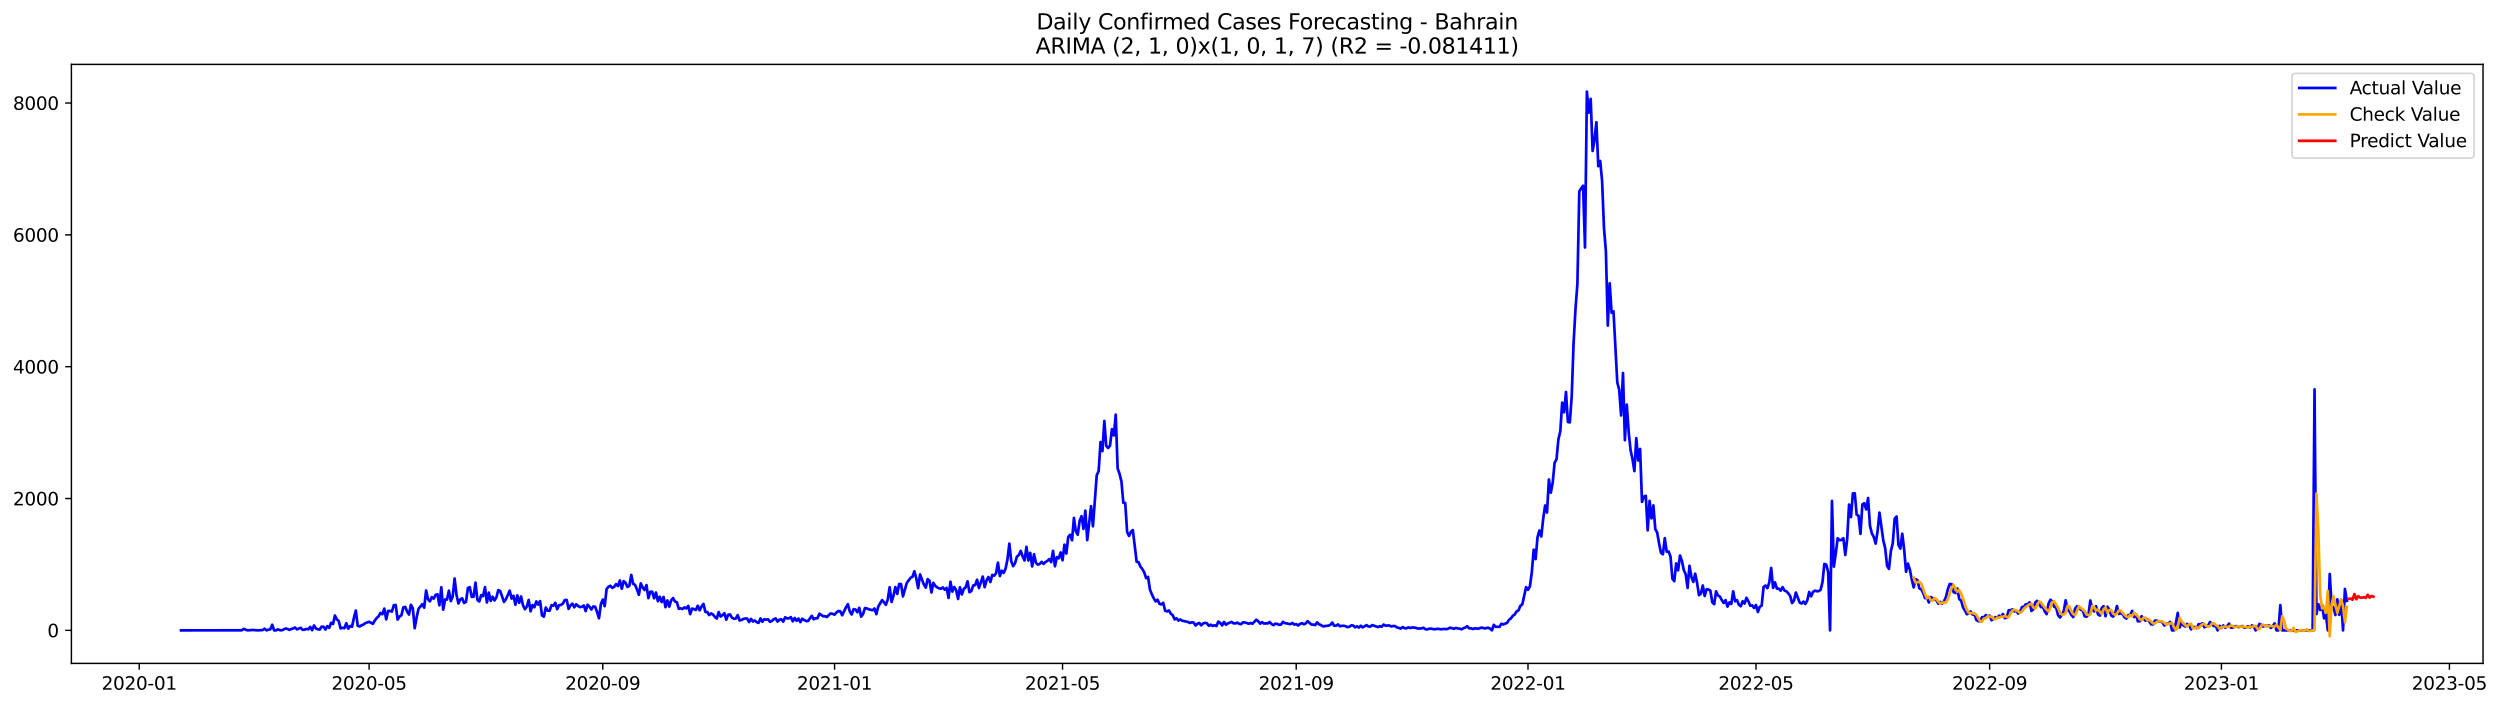 <?xml version="1.0" encoding="utf-8" standalone="no"?>
<!DOCTYPE svg PUBLIC "-//W3C//DTD SVG 1.1//EN"
  "http://www.w3.org/Graphics/SVG/1.1/DTD/svg11.dtd">
<svg xmlns:xlink="http://www.w3.org/1999/xlink" width="1388.268pt" height="392.274pt" viewBox="0 0 1388.268 392.274" xmlns="http://www.w3.org/2000/svg" version="1.1">
 <defs>
  <style type="text/css">*{stroke-linejoin: round; stroke-linecap: butt}</style>
 </defs>
 <g id="figure_1">
  <g id="patch_1">
   <path d="M 0 392.274 
L 1388.268 392.274 
L 1388.268 0 
L 0 0 
z
" style="fill: #ffffff"/>
  </g>
  <g id="axes_1">
   <g id="patch_2">
    <path d="M 39.65 368.396 
L 1378.85 368.396 
L 1378.85 35.755 
L 39.65 35.755 
z
" style="fill: #ffffff"/>
   </g>
   <g id="matplotlib.axis_1">
    <g id="xtick_1">
     <g id="line2d_1">
      <defs>
       <path id="mdfabb872d9" d="M 0 0 
L 0 3.5 
" style="stroke: #000000; stroke-width: 0.8"/>
      </defs>
      <g>
       <use xlink:href="#mdfabb872d9" x="77.313" y="368.396" style="stroke: #000000; stroke-width: 0.8"/>
      </g>
     </g>
     <g id="text_1">
      <!-- 2020-01 -->
      <g transform="translate(56.422 382.994)scale(0.1 -0.1)">
       <defs>
        <path id="DejaVuSans-32" d="M 1228 531 
L 3431 531 
L 3431 0 
L 469 0 
L 469 531 
Q 828 903 1448 1529 
Q 2069 2156 2228 2338 
Q 2531 2678 2651 2914 
Q 2772 3150 2772 3378 
Q 2772 3750 2511 3984 
Q 2250 4219 1831 4219 
Q 1534 4219 1204 4116 
Q 875 4013 500 3803 
L 500 4441 
Q 881 4594 1212 4672 
Q 1544 4750 1819 4750 
Q 2544 4750 2975 4387 
Q 3406 4025 3406 3419 
Q 3406 3131 3298 2873 
Q 3191 2616 2906 2266 
Q 2828 2175 2409 1742 
Q 1991 1309 1228 531 
z
" transform="scale(0.016)"/>
        <path id="DejaVuSans-30" d="M 2034 4250 
Q 1547 4250 1301 3770 
Q 1056 3291 1056 2328 
Q 1056 1369 1301 889 
Q 1547 409 2034 409 
Q 2525 409 2770 889 
Q 3016 1369 3016 2328 
Q 3016 3291 2770 3770 
Q 2525 4250 2034 4250 
z
M 2034 4750 
Q 2819 4750 3233 4129 
Q 3647 3509 3647 2328 
Q 3647 1150 3233 529 
Q 2819 -91 2034 -91 
Q 1250 -91 836 529 
Q 422 1150 422 2328 
Q 422 3509 836 4129 
Q 1250 4750 2034 4750 
z
" transform="scale(0.016)"/>
        <path id="DejaVuSans-2d" d="M 313 2009 
L 1997 2009 
L 1997 1497 
L 313 1497 
L 313 2009 
z
" transform="scale(0.016)"/>
        <path id="DejaVuSans-31" d="M 794 531 
L 1825 531 
L 1825 4091 
L 703 3866 
L 703 4441 
L 1819 4666 
L 2450 4666 
L 2450 531 
L 3481 531 
L 3481 0 
L 794 0 
L 794 531 
z
" transform="scale(0.016)"/>
       </defs>
       <use xlink:href="#DejaVuSans-32"/>
       <use xlink:href="#DejaVuSans-30" x="63.623"/>
       <use xlink:href="#DejaVuSans-32" x="127.246"/>
       <use xlink:href="#DejaVuSans-30" x="190.869"/>
       <use xlink:href="#DejaVuSans-2d" x="254.492"/>
       <use xlink:href="#DejaVuSans-30" x="290.576"/>
       <use xlink:href="#DejaVuSans-31" x="354.199"/>
      </g>
     </g>
    </g>
    <g id="xtick_2">
     <g id="line2d_2">
      <g>
       <use xlink:href="#mdfabb872d9" x="204.966" y="368.396" style="stroke: #000000; stroke-width: 0.8"/>
      </g>
     </g>
     <g id="text_2">
      <!-- 2020-05 -->
      <g transform="translate(184.075 382.994)scale(0.1 -0.1)">
       <defs>
        <path id="DejaVuSans-35" d="M 691 4666 
L 3169 4666 
L 3169 4134 
L 1269 4134 
L 1269 2991 
Q 1406 3038 1543 3061 
Q 1681 3084 1819 3084 
Q 2600 3084 3056 2656 
Q 3513 2228 3513 1497 
Q 3513 744 3044 326 
Q 2575 -91 1722 -91 
Q 1428 -91 1123 -41 
Q 819 9 494 109 
L 494 744 
Q 775 591 1075 516 
Q 1375 441 1709 441 
Q 2250 441 2565 725 
Q 2881 1009 2881 1497 
Q 2881 1984 2565 2268 
Q 2250 2553 1709 2553 
Q 1456 2553 1204 2497 
Q 953 2441 691 2322 
L 691 4666 
z
" transform="scale(0.016)"/>
       </defs>
       <use xlink:href="#DejaVuSans-32"/>
       <use xlink:href="#DejaVuSans-30" x="63.623"/>
       <use xlink:href="#DejaVuSans-32" x="127.246"/>
       <use xlink:href="#DejaVuSans-30" x="190.869"/>
       <use xlink:href="#DejaVuSans-2d" x="254.492"/>
       <use xlink:href="#DejaVuSans-30" x="290.576"/>
       <use xlink:href="#DejaVuSans-35" x="354.199"/>
      </g>
     </g>
    </g>
    <g id="xtick_3">
     <g id="line2d_3">
      <g>
       <use xlink:href="#mdfabb872d9" x="334.73" y="368.396" style="stroke: #000000; stroke-width: 0.8"/>
      </g>
     </g>
     <g id="text_3">
      <!-- 2020-09 -->
      <g transform="translate(313.838 382.994)scale(0.1 -0.1)">
       <defs>
        <path id="DejaVuSans-39" d="M 703 97 
L 703 672 
Q 941 559 1184 500 
Q 1428 441 1663 441 
Q 2288 441 2617 861 
Q 2947 1281 2994 2138 
Q 2813 1869 2534 1725 
Q 2256 1581 1919 1581 
Q 1219 1581 811 2004 
Q 403 2428 403 3163 
Q 403 3881 828 4315 
Q 1253 4750 1959 4750 
Q 2769 4750 3195 4129 
Q 3622 3509 3622 2328 
Q 3622 1225 3098 567 
Q 2575 -91 1691 -91 
Q 1453 -91 1209 -44 
Q 966 3 703 97 
z
M 1959 2075 
Q 2384 2075 2632 2365 
Q 2881 2656 2881 3163 
Q 2881 3666 2632 3958 
Q 2384 4250 1959 4250 
Q 1534 4250 1286 3958 
Q 1038 3666 1038 3163 
Q 1038 2656 1286 2365 
Q 1534 2075 1959 2075 
z
" transform="scale(0.016)"/>
       </defs>
       <use xlink:href="#DejaVuSans-32"/>
       <use xlink:href="#DejaVuSans-30" x="63.623"/>
       <use xlink:href="#DejaVuSans-32" x="127.246"/>
       <use xlink:href="#DejaVuSans-30" x="190.869"/>
       <use xlink:href="#DejaVuSans-2d" x="254.492"/>
       <use xlink:href="#DejaVuSans-30" x="290.576"/>
       <use xlink:href="#DejaVuSans-39" x="354.199"/>
      </g>
     </g>
    </g>
    <g id="xtick_4">
     <g id="line2d_4">
      <g>
       <use xlink:href="#mdfabb872d9" x="463.438" y="368.396" style="stroke: #000000; stroke-width: 0.8"/>
      </g>
     </g>
     <g id="text_4">
      <!-- 2021-01 -->
      <g transform="translate(442.547 382.994)scale(0.1 -0.1)">
       <use xlink:href="#DejaVuSans-32"/>
       <use xlink:href="#DejaVuSans-30" x="63.623"/>
       <use xlink:href="#DejaVuSans-32" x="127.246"/>
       <use xlink:href="#DejaVuSans-31" x="190.869"/>
       <use xlink:href="#DejaVuSans-2d" x="254.492"/>
       <use xlink:href="#DejaVuSans-30" x="290.576"/>
       <use xlink:href="#DejaVuSans-31" x="354.199"/>
      </g>
     </g>
    </g>
    <g id="xtick_5">
     <g id="line2d_5">
      <g>
       <use xlink:href="#mdfabb872d9" x="590.037" y="368.396" style="stroke: #000000; stroke-width: 0.8"/>
      </g>
     </g>
     <g id="text_5">
      <!-- 2021-05 -->
      <g transform="translate(569.145 382.994)scale(0.1 -0.1)">
       <use xlink:href="#DejaVuSans-32"/>
       <use xlink:href="#DejaVuSans-30" x="63.623"/>
       <use xlink:href="#DejaVuSans-32" x="127.246"/>
       <use xlink:href="#DejaVuSans-31" x="190.869"/>
       <use xlink:href="#DejaVuSans-2d" x="254.492"/>
       <use xlink:href="#DejaVuSans-30" x="290.576"/>
       <use xlink:href="#DejaVuSans-35" x="354.199"/>
      </g>
     </g>
    </g>
    <g id="xtick_6">
     <g id="line2d_6">
      <g>
       <use xlink:href="#mdfabb872d9" x="719.8" y="368.396" style="stroke: #000000; stroke-width: 0.8"/>
      </g>
     </g>
     <g id="text_6">
      <!-- 2021-09 -->
      <g transform="translate(698.908 382.994)scale(0.1 -0.1)">
       <use xlink:href="#DejaVuSans-32"/>
       <use xlink:href="#DejaVuSans-30" x="63.623"/>
       <use xlink:href="#DejaVuSans-32" x="127.246"/>
       <use xlink:href="#DejaVuSans-31" x="190.869"/>
       <use xlink:href="#DejaVuSans-2d" x="254.492"/>
       <use xlink:href="#DejaVuSans-30" x="290.576"/>
       <use xlink:href="#DejaVuSans-39" x="354.199"/>
      </g>
     </g>
    </g>
    <g id="xtick_7">
     <g id="line2d_7">
      <g>
       <use xlink:href="#mdfabb872d9" x="848.508" y="368.396" style="stroke: #000000; stroke-width: 0.8"/>
      </g>
     </g>
     <g id="text_7">
      <!-- 2022-01 -->
      <g transform="translate(827.617 382.994)scale(0.1 -0.1)">
       <use xlink:href="#DejaVuSans-32"/>
       <use xlink:href="#DejaVuSans-30" x="63.623"/>
       <use xlink:href="#DejaVuSans-32" x="127.246"/>
       <use xlink:href="#DejaVuSans-32" x="190.869"/>
       <use xlink:href="#DejaVuSans-2d" x="254.492"/>
       <use xlink:href="#DejaVuSans-30" x="290.576"/>
       <use xlink:href="#DejaVuSans-31" x="354.199"/>
      </g>
     </g>
    </g>
    <g id="xtick_8">
     <g id="line2d_8">
      <g>
       <use xlink:href="#mdfabb872d9" x="975.107" y="368.396" style="stroke: #000000; stroke-width: 0.8"/>
      </g>
     </g>
     <g id="text_8">
      <!-- 2022-05 -->
      <g transform="translate(954.215 382.994)scale(0.1 -0.1)">
       <use xlink:href="#DejaVuSans-32"/>
       <use xlink:href="#DejaVuSans-30" x="63.623"/>
       <use xlink:href="#DejaVuSans-32" x="127.246"/>
       <use xlink:href="#DejaVuSans-32" x="190.869"/>
       <use xlink:href="#DejaVuSans-2d" x="254.492"/>
       <use xlink:href="#DejaVuSans-30" x="290.576"/>
       <use xlink:href="#DejaVuSans-35" x="354.199"/>
      </g>
     </g>
    </g>
    <g id="xtick_9">
     <g id="line2d_9">
      <g>
       <use xlink:href="#mdfabb872d9" x="1104.87" y="368.396" style="stroke: #000000; stroke-width: 0.8"/>
      </g>
     </g>
     <g id="text_9">
      <!-- 2022-09 -->
      <g transform="translate(1083.979 382.994)scale(0.1 -0.1)">
       <use xlink:href="#DejaVuSans-32"/>
       <use xlink:href="#DejaVuSans-30" x="63.623"/>
       <use xlink:href="#DejaVuSans-32" x="127.246"/>
       <use xlink:href="#DejaVuSans-32" x="190.869"/>
       <use xlink:href="#DejaVuSans-2d" x="254.492"/>
       <use xlink:href="#DejaVuSans-30" x="290.576"/>
       <use xlink:href="#DejaVuSans-39" x="354.199"/>
      </g>
     </g>
    </g>
    <g id="xtick_10">
     <g id="line2d_10">
      <g>
       <use xlink:href="#mdfabb872d9" x="1233.578" y="368.396" style="stroke: #000000; stroke-width: 0.8"/>
      </g>
     </g>
     <g id="text_10">
      <!-- 2023-01 -->
      <g transform="translate(1212.687 382.994)scale(0.1 -0.1)">
       <defs>
        <path id="DejaVuSans-33" d="M 2597 2516 
Q 3050 2419 3304 2112 
Q 3559 1806 3559 1356 
Q 3559 666 3084 287 
Q 2609 -91 1734 -91 
Q 1441 -91 1130 -33 
Q 819 25 488 141 
L 488 750 
Q 750 597 1062 519 
Q 1375 441 1716 441 
Q 2309 441 2620 675 
Q 2931 909 2931 1356 
Q 2931 1769 2642 2001 
Q 2353 2234 1838 2234 
L 1294 2234 
L 1294 2753 
L 1863 2753 
Q 2328 2753 2575 2939 
Q 2822 3125 2822 3475 
Q 2822 3834 2567 4026 
Q 2313 4219 1838 4219 
Q 1578 4219 1281 4162 
Q 984 4106 628 3988 
L 628 4550 
Q 988 4650 1302 4700 
Q 1616 4750 1894 4750 
Q 2613 4750 3031 4423 
Q 3450 4097 3450 3541 
Q 3450 3153 3228 2886 
Q 3006 2619 2597 2516 
z
" transform="scale(0.016)"/>
       </defs>
       <use xlink:href="#DejaVuSans-32"/>
       <use xlink:href="#DejaVuSans-30" x="63.623"/>
       <use xlink:href="#DejaVuSans-32" x="127.246"/>
       <use xlink:href="#DejaVuSans-33" x="190.869"/>
       <use xlink:href="#DejaVuSans-2d" x="254.492"/>
       <use xlink:href="#DejaVuSans-30" x="290.576"/>
       <use xlink:href="#DejaVuSans-31" x="354.199"/>
      </g>
     </g>
    </g>
    <g id="xtick_11">
     <g id="line2d_11">
      <g>
       <use xlink:href="#mdfabb872d9" x="1360.177" y="368.396" style="stroke: #000000; stroke-width: 0.8"/>
      </g>
     </g>
     <g id="text_11">
      <!-- 2023-05 -->
      <g transform="translate(1339.285 382.994)scale(0.1 -0.1)">
       <use xlink:href="#DejaVuSans-32"/>
       <use xlink:href="#DejaVuSans-30" x="63.623"/>
       <use xlink:href="#DejaVuSans-32" x="127.246"/>
       <use xlink:href="#DejaVuSans-33" x="190.869"/>
       <use xlink:href="#DejaVuSans-2d" x="254.492"/>
       <use xlink:href="#DejaVuSans-30" x="290.576"/>
       <use xlink:href="#DejaVuSans-35" x="354.199"/>
      </g>
     </g>
    </g>
   </g>
   <g id="matplotlib.axis_2">
    <g id="ytick_1">
     <g id="line2d_12">
      <defs>
       <path id="m83ddaf5b24" d="M 0 0 
L -3.5 0 
" style="stroke: #000000; stroke-width: 0.8"/>
      </defs>
      <g>
       <use xlink:href="#m83ddaf5b24" x="39.65" y="350.044" style="stroke: #000000; stroke-width: 0.8"/>
      </g>
     </g>
     <g id="text_12">
      <!-- 0 -->
      <g transform="translate(26.288 353.843)scale(0.1 -0.1)">
       <use xlink:href="#DejaVuSans-30"/>
      </g>
     </g>
    </g>
    <g id="ytick_2">
     <g id="line2d_13">
      <g>
       <use xlink:href="#m83ddaf5b24" x="39.65" y="276.835" style="stroke: #000000; stroke-width: 0.8"/>
      </g>
     </g>
     <g id="text_13">
      <!-- 2000 -->
      <g transform="translate(7.2 280.634)scale(0.1 -0.1)">
       <use xlink:href="#DejaVuSans-32"/>
       <use xlink:href="#DejaVuSans-30" x="63.623"/>
       <use xlink:href="#DejaVuSans-30" x="127.246"/>
       <use xlink:href="#DejaVuSans-30" x="190.869"/>
      </g>
     </g>
    </g>
    <g id="ytick_3">
     <g id="line2d_14">
      <g>
       <use xlink:href="#m83ddaf5b24" x="39.65" y="203.626" style="stroke: #000000; stroke-width: 0.8"/>
      </g>
     </g>
     <g id="text_14">
      <!-- 4000 -->
      <g transform="translate(7.2 207.425)scale(0.1 -0.1)">
       <defs>
        <path id="DejaVuSans-34" d="M 2419 4116 
L 825 1625 
L 2419 1625 
L 2419 4116 
z
M 2253 4666 
L 3047 4666 
L 3047 1625 
L 3713 1625 
L 3713 1100 
L 3047 1100 
L 3047 0 
L 2419 0 
L 2419 1100 
L 313 1100 
L 313 1709 
L 2253 4666 
z
" transform="scale(0.016)"/>
       </defs>
       <use xlink:href="#DejaVuSans-34"/>
       <use xlink:href="#DejaVuSans-30" x="63.623"/>
       <use xlink:href="#DejaVuSans-30" x="127.246"/>
       <use xlink:href="#DejaVuSans-30" x="190.869"/>
      </g>
     </g>
    </g>
    <g id="ytick_4">
     <g id="line2d_15">
      <g>
       <use xlink:href="#m83ddaf5b24" x="39.65" y="130.417" style="stroke: #000000; stroke-width: 0.8"/>
      </g>
     </g>
     <g id="text_15">
      <!-- 6000 -->
      <g transform="translate(7.2 134.216)scale(0.1 -0.1)">
       <defs>
        <path id="DejaVuSans-36" d="M 2113 2584 
Q 1688 2584 1439 2293 
Q 1191 2003 1191 1497 
Q 1191 994 1439 701 
Q 1688 409 2113 409 
Q 2538 409 2786 701 
Q 3034 994 3034 1497 
Q 3034 2003 2786 2293 
Q 2538 2584 2113 2584 
z
M 3366 4563 
L 3366 3988 
Q 3128 4100 2886 4159 
Q 2644 4219 2406 4219 
Q 1781 4219 1451 3797 
Q 1122 3375 1075 2522 
Q 1259 2794 1537 2939 
Q 1816 3084 2150 3084 
Q 2853 3084 3261 2657 
Q 3669 2231 3669 1497 
Q 3669 778 3244 343 
Q 2819 -91 2113 -91 
Q 1303 -91 875 529 
Q 447 1150 447 2328 
Q 447 3434 972 4092 
Q 1497 4750 2381 4750 
Q 2619 4750 2861 4703 
Q 3103 4656 3366 4563 
z
" transform="scale(0.016)"/>
       </defs>
       <use xlink:href="#DejaVuSans-36"/>
       <use xlink:href="#DejaVuSans-30" x="63.623"/>
       <use xlink:href="#DejaVuSans-30" x="127.246"/>
       <use xlink:href="#DejaVuSans-30" x="190.869"/>
      </g>
     </g>
    </g>
    <g id="ytick_5">
     <g id="line2d_16">
      <g>
       <use xlink:href="#m83ddaf5b24" x="39.65" y="57.208" style="stroke: #000000; stroke-width: 0.8"/>
      </g>
     </g>
     <g id="text_16">
      <!-- 8000 -->
      <g transform="translate(7.2 61.007)scale(0.1 -0.1)">
       <defs>
        <path id="DejaVuSans-38" d="M 2034 2216 
Q 1584 2216 1326 1975 
Q 1069 1734 1069 1313 
Q 1069 891 1326 650 
Q 1584 409 2034 409 
Q 2484 409 2743 651 
Q 3003 894 3003 1313 
Q 3003 1734 2745 1975 
Q 2488 2216 2034 2216 
z
M 1403 2484 
Q 997 2584 770 2862 
Q 544 3141 544 3541 
Q 544 4100 942 4425 
Q 1341 4750 2034 4750 
Q 2731 4750 3128 4425 
Q 3525 4100 3525 3541 
Q 3525 3141 3298 2862 
Q 3072 2584 2669 2484 
Q 3125 2378 3379 2068 
Q 3634 1759 3634 1313 
Q 3634 634 3220 271 
Q 2806 -91 2034 -91 
Q 1263 -91 848 271 
Q 434 634 434 1313 
Q 434 1759 690 2068 
Q 947 2378 1403 2484 
z
M 1172 3481 
Q 1172 3119 1398 2916 
Q 1625 2713 2034 2713 
Q 2441 2713 2670 2916 
Q 2900 3119 2900 3481 
Q 2900 3844 2670 4047 
Q 2441 4250 2034 4250 
Q 1625 4250 1398 4047 
Q 1172 3844 1172 3481 
z
" transform="scale(0.016)"/>
       </defs>
       <use xlink:href="#DejaVuSans-38"/>
       <use xlink:href="#DejaVuSans-30" x="63.623"/>
       <use xlink:href="#DejaVuSans-30" x="127.246"/>
       <use xlink:href="#DejaVuSans-30" x="190.869"/>
      </g>
     </g>
    </g>
   </g>
   <g id="line2d_17">
    <path d="M 100.523 350.044 
L 134.282 350.007 
L 135.337 349.239 
L 137.447 350.044 
L 140.612 349.824 
L 142.722 350.044 
L 144.832 349.934 
L 145.887 349.861 
L 146.942 349.129 
L 147.997 350.044 
L 149.052 349.678 
L 150.107 349.495 
L 151.162 346.933 
L 152.217 350.044 
L 153.272 350.044 
L 154.327 349.495 
L 155.382 349.898 
L 156.437 350.044 
L 158.547 349.019 
L 159.602 349.239 
L 160.657 349.788 
L 161.712 349.312 
L 162.767 348.982 
L 163.822 348.47 
L 164.877 349.495 
L 166.987 348.616 
L 168.042 349.751 
L 169.097 349.678 
L 170.152 349.202 
L 171.207 349.458 
L 172.262 348.141 
L 173.317 349.971 
L 174.372 347.335 
L 175.427 348.982 
L 176.482 349.458 
L 177.537 349.605 
L 178.592 347.994 
L 179.647 348.031 
L 180.702 349.605 
L 181.757 347.701 
L 182.812 348.653 
L 183.867 345.834 
L 184.922 346.53 
L 185.977 341.808 
L 187.032 343.931 
L 188.087 344.81 
L 189.142 348.982 
L 190.197 348.58 
L 191.252 348.836 
L 192.307 346.091 
L 193.362 349.092 
L 194.417 347.628 
L 195.472 348.067 
L 196.527 343.089 
L 197.581 339.026 
L 198.636 347.482 
L 199.691 347.884 
L 200.746 347.262 
L 201.801 346.823 
L 202.856 346.017 
L 204.966 345.285 
L 207.076 346.42 
L 208.131 344.553 
L 209.186 343.199 
L 210.241 342.211 
L 211.296 340.344 
L 212.351 341.076 
L 213.406 337.964 
L 214.461 343.931 
L 215.516 339.246 
L 216.571 339.246 
L 217.626 339.612 
L 218.681 336.061 
L 219.736 335.951 
L 220.791 344.041 
L 221.846 342.394 
L 222.901 341.698 
L 223.956 337.306 
L 225.011 337.013 
L 226.066 339.575 
L 227.121 341.259 
L 228.176 335.841 
L 229.231 337.745 
L 230.286 348.836 
L 231.341 342.906 
L 232.396 338.111 
L 234.506 335.512 
L 235.561 337.452 
L 236.616 327.898 
L 237.671 332.73 
L 238.726 333.938 
L 239.781 331.595 
L 240.836 332.437 
L 241.891 330.314 
L 242.946 329.985 
L 244.001 336.134 
L 245.056 326.105 
L 246.111 338.55 
L 247.166 332.876 
L 248.221 332.95 
L 249.276 328.008 
L 250.331 333.792 
L 251.386 331.229 
L 252.441 321.273 
L 253.496 330.278 
L 254.551 335.109 
L 255.606 332.876 
L 256.661 332.254 
L 257.716 334.853 
L 258.771 334.194 
L 259.826 326.507 
L 260.881 326.068 
L 261.936 331.449 
L 262.991 331.339 
L 264.046 323.542 
L 265.101 333.133 
L 266.156 334.011 
L 267.211 330.497 
L 268.266 331.046 
L 269.321 326.031 
L 270.376 334.56 
L 271.431 329.07 
L 272.486 333.682 
L 273.541 331.376 
L 274.596 333.426 
L 275.651 331.742 
L 276.705 327.715 
L 277.76 328.191 
L 279.87 334.267 
L 280.925 332.803 
L 283.035 328.008 
L 284.09 332.401 
L 285.145 330.863 
L 286.2 335.805 
L 287.255 330.607 
L 288.31 334.743 
L 289.365 331.229 
L 290.42 336.134 
L 291.475 338.294 
L 292.53 336.903 
L 293.585 333.133 
L 294.64 339.465 
L 295.695 335.988 
L 296.75 337.196 
L 297.805 333.975 
L 298.86 335.768 
L 299.915 333.792 
L 300.97 341.735 
L 302.025 342.43 
L 303.08 337.379 
L 304.135 339.099 
L 305.19 339.172 
L 306.245 336.061 
L 307.3 336.317 
L 308.355 334.743 
L 309.41 338.257 
L 310.465 336.061 
L 311.52 335.915 
L 312.575 335.146 
L 313.63 333.206 
L 314.685 333.133 
L 315.74 338.111 
L 316.795 336.207 
L 317.85 335.219 
L 318.905 337.232 
L 319.96 335.549 
L 321.015 336.537 
L 322.07 337.123 
L 323.125 336.94 
L 324.18 336.244 
L 325.235 339.355 
L 326.29 335.805 
L 327.345 336.976 
L 328.4 338.44 
L 329.455 336.757 
L 330.51 336.976 
L 331.565 339.868 
L 332.62 343.345 
L 333.675 335.475 
L 334.73 332.913 
L 335.785 336.61 
L 336.84 327.13 
L 337.895 325.812 
L 338.95 325.299 
L 340.005 326.471 
L 341.06 325.848 
L 342.115 324.348 
L 343.17 325.446 
L 344.225 322.334 
L 345.28 326.91 
L 346.335 322.7 
L 347.39 323.652 
L 348.445 325.958 
L 349.5 325.226 
L 350.555 319.26 
L 351.61 324.238 
L 352.665 324.787 
L 353.72 327.349 
L 354.774 330.278 
L 355.829 323.945 
L 356.884 326.251 
L 357.939 327.642 
L 358.994 324.897 
L 360.049 332.144 
L 361.104 328.63 
L 362.159 328.594 
L 363.214 332.218 
L 364.269 329.033 
L 365.324 333.865 
L 366.379 331.376 
L 367.434 334.341 
L 368.489 331.485 
L 369.544 337.159 
L 370.599 333.426 
L 371.654 336.866 
L 372.709 333.352 
L 373.764 332.108 
L 374.819 334.011 
L 375.874 334.414 
L 376.929 338.074 
L 377.984 337.818 
L 379.039 338.184 
L 380.094 337.269 
L 381.149 337.855 
L 382.204 336.464 
L 383.259 341.039 
L 384.314 337.928 
L 385.369 338.257 
L 386.424 338.733 
L 387.479 336.354 
L 388.534 338.916 
L 389.589 336.757 
L 390.644 335.366 
L 391.699 339.795 
L 392.754 339.868 
L 393.809 341.552 
L 394.864 340.637 
L 395.919 341.259 
L 396.974 342.577 
L 398.029 343.492 
L 399.084 339.868 
L 400.139 342.357 
L 401.194 341.625 
L 402.249 340.49 
L 403.304 344.114 
L 404.359 341.369 
L 405.414 341.222 
L 406.469 343.016 
L 407.524 343.602 
L 408.579 343.492 
L 409.634 341.588 
L 410.689 344.553 
L 411.744 344.297 
L 412.799 343.675 
L 413.854 343.455 
L 414.909 343.492 
L 415.964 345.432 
L 417.019 343.675 
L 418.074 345.102 
L 419.129 344.553 
L 420.184 345.505 
L 421.239 345.871 
L 422.294 343.419 
L 423.349 345.285 
L 424.404 343.858 
L 425.459 344.114 
L 426.514 343.894 
L 427.569 345.285 
L 428.624 344.846 
L 429.679 343.858 
L 430.734 343.419 
L 431.789 345.176 
L 432.844 344.114 
L 433.898 343.894 
L 434.953 345.212 
L 436.008 342.796 
L 437.063 343.419 
L 438.118 343.345 
L 439.173 342.686 
L 440.228 345.029 
L 441.283 343.162 
L 442.338 344.736 
L 443.393 343.528 
L 444.448 345.468 
L 445.503 343.602 
L 446.558 344.334 
L 447.613 344.81 
L 448.668 344.919 
L 450.778 341.991 
L 451.833 343.894 
L 452.888 343.309 
L 453.943 343.345 
L 454.998 340.783 
L 457.108 342.211 
L 458.163 342.174 
L 459.218 342.65 
L 460.273 341.478 
L 461.328 340.673 
L 462.383 340.893 
L 463.438 341.332 
L 464.493 340.124 
L 465.548 339.282 
L 466.603 339.502 
L 467.658 341.662 
L 469.768 337.269 
L 470.823 335.512 
L 471.878 339.538 
L 472.933 341.222 
L 473.988 338.294 
L 475.043 338.477 
L 476.098 339.978 
L 477.153 337.525 
L 478.208 342.43 
L 479.263 340.966 
L 480.318 337.635 
L 481.373 337.855 
L 482.428 338.331 
L 484.538 338.88 
L 485.593 337.891 
L 486.648 341.039 
L 487.703 336.83 
L 489.813 333.242 
L 490.868 334.414 
L 491.923 335.878 
L 492.978 332.913 
L 494.033 326.068 
L 495.088 334.267 
L 496.143 330.827 
L 497.198 325.995 
L 498.253 329.802 
L 499.308 324.274 
L 500.363 324.348 
L 501.418 331.193 
L 503.528 323.725 
L 505.638 320.87 
L 506.693 320.321 
L 507.748 317.246 
L 508.803 321.126 
L 509.858 326.617 
L 510.913 319.003 
L 513.022 324.567 
L 514.077 326.324 
L 515.132 321.602 
L 516.187 322.517 
L 517.242 328.996 
L 518.297 323.652 
L 519.352 325.336 
L 520.407 326.141 
L 521.462 326.727 
L 522.517 326.91 
L 523.572 326.214 
L 524.627 327.496 
L 525.682 326.434 
L 526.737 332.035 
L 527.792 323.03 
L 528.847 328.521 
L 529.902 325.995 
L 530.957 327.642 
L 532.012 332.62 
L 533.067 326.141 
L 534.122 330.095 
L 535.177 327.056 
L 536.232 326.141 
L 537.287 322.81 
L 538.342 328.85 
L 539.397 328.191 
L 540.452 325.08 
L 541.507 324.933 
L 542.562 321.932 
L 543.617 326.544 
L 545.727 320.175 
L 546.782 326.031 
L 547.837 322.261 
L 548.892 320.431 
L 549.947 323.213 
L 551.002 319.26 
L 552.057 319.699 
L 553.112 318.381 
L 554.167 312.451 
L 555.222 319.882 
L 556.277 316.917 
L 557.332 318.161 
L 558.387 315.819 
L 559.442 310.731 
L 560.497 301.872 
L 561.552 311.719 
L 562.607 314.391 
L 563.662 312.707 
L 564.717 309.047 
L 565.772 308.205 
L 566.827 305.899 
L 567.882 308.974 
L 568.937 311.243 
L 569.992 303.666 
L 571.047 311.243 
L 572.102 307.034 
L 573.157 314.538 
L 574.212 307.766 
L 575.267 312.561 
L 576.322 313.549 
L 577.377 313.147 
L 578.432 312.012 
L 579.487 313.147 
L 580.542 312.122 
L 581.597 311.499 
L 582.652 310.475 
L 583.707 312.158 
L 584.762 305.899 
L 585.817 314.464 
L 586.872 309.376 
L 587.927 310.035 
L 588.982 306.777 
L 590.037 311.133 
L 591.091 302.458 
L 592.146 307.4 
L 593.201 298.139 
L 594.256 296.967 
L 595.311 300.006 
L 596.366 287.597 
L 597.421 295.064 
L 598.476 296.931 
L 599.531 289.207 
L 600.586 286.645 
L 601.641 293.71 
L 602.696 283.57 
L 603.751 299.932 
L 605.861 281.081 
L 606.916 292.245 
L 609.026 263.877 
L 610.081 261.644 
L 611.136 245.428 
L 612.191 250.516 
L 613.246 233.752 
L 614.301 247.551 
L 615.356 248.796 
L 616.411 247.442 
L 617.466 238.327 
L 618.521 241.804 
L 619.576 230.237 
L 620.631 260.07 
L 621.686 263.108 
L 622.741 267.354 
L 623.796 279.178 
L 624.851 279.324 
L 625.906 295.43 
L 626.961 297.626 
L 628.016 295.284 
L 629.071 294.332 
L 631.181 311.939 
L 632.236 312.195 
L 633.291 314.647 
L 634.346 315.965 
L 635.401 317.869 
L 636.456 321.053 
L 637.511 320.358 
L 638.566 327.349 
L 639.621 330.021 
L 640.676 332.218 
L 641.731 333.975 
L 642.786 333.023 
L 643.841 335.292 
L 644.896 335.622 
L 645.951 334.743 
L 647.006 339.136 
L 648.061 339.502 
L 649.116 338.989 
L 650.171 340.82 
L 651.226 341.625 
L 652.281 343.968 
L 653.336 343.309 
L 654.391 344.626 
L 655.446 344.004 
L 656.501 344.7 
L 659.666 345.359 
L 660.721 345.944 
L 661.776 345.578 
L 662.831 345.688 
L 663.886 347.335 
L 664.941 346.384 
L 665.996 345.944 
L 667.051 347.262 
L 668.106 346.2 
L 669.161 345.871 
L 670.215 346.091 
L 671.27 347.518 
L 672.325 346.896 
L 673.38 347.591 
L 674.435 347.189 
L 675.49 347.665 
L 676.545 345.176 
L 677.6 345.908 
L 678.655 347.299 
L 679.71 345.359 
L 680.765 346.933 
L 681.82 346.2 
L 683.93 345.359 
L 684.985 346.164 
L 686.04 346.164 
L 687.095 345.761 
L 688.15 346.457 
L 689.205 346.603 
L 690.26 345.578 
L 691.315 345.651 
L 693.425 346.347 
L 694.48 345.981 
L 695.535 346.347 
L 697.645 344.151 
L 698.7 344.956 
L 699.755 346.31 
L 700.81 345.505 
L 701.865 346.274 
L 702.92 346.164 
L 703.975 346.2 
L 705.03 345.395 
L 706.085 346.53 
L 707.14 347.152 
L 708.195 346.31 
L 709.25 346.493 
L 710.305 346.969 
L 711.36 346.823 
L 712.415 345.285 
L 713.47 346.054 
L 714.525 346.164 
L 715.58 346.457 
L 716.635 346.567 
L 717.69 345.944 
L 718.745 346.859 
L 719.8 346.567 
L 720.855 347.335 
L 721.91 346.457 
L 722.965 346.054 
L 724.02 346.676 
L 725.075 346.2 
L 726.13 344.956 
L 728.24 346.823 
L 729.295 346.823 
L 730.35 347.116 
L 731.405 345.615 
L 732.46 346.676 
L 733.515 347.079 
L 734.57 347.811 
L 737.735 347.408 
L 738.79 346.933 
L 739.845 345.688 
L 740.9 347.518 
L 741.955 347.408 
L 743.01 346.75 
L 744.065 347.774 
L 745.12 347.518 
L 746.175 347.518 
L 747.23 347.738 
L 748.285 348.287 
L 749.339 347.994 
L 750.394 347.262 
L 751.449 347.372 
L 752.504 348.397 
L 753.559 347.774 
L 754.614 348.507 
L 755.669 347.482 
L 756.724 348.397 
L 758.834 347.116 
L 759.889 347.884 
L 760.944 347.957 
L 761.999 347.116 
L 765.164 348.214 
L 766.219 347.738 
L 767.274 348.031 
L 768.329 346.823 
L 769.384 347.482 
L 770.439 347.335 
L 771.494 347.335 
L 772.549 347.884 
L 773.604 347.628 
L 774.659 347.665 
L 775.714 348.397 
L 777.824 349.056 
L 778.879 348.214 
L 779.934 348.836 
L 780.989 348.909 
L 782.044 348.397 
L 783.099 348.763 
L 784.154 348.397 
L 786.264 348.616 
L 787.319 349.056 
L 789.429 348.946 
L 790.484 348.58 
L 791.539 349.422 
L 792.594 349.495 
L 793.649 349.129 
L 794.704 349.056 
L 795.759 349.348 
L 796.814 349.422 
L 797.869 349.239 
L 798.924 349.202 
L 799.979 349.458 
L 802.089 349.239 
L 803.144 349.385 
L 804.199 349.092 
L 805.254 348.543 
L 807.364 349.202 
L 808.419 348.69 
L 809.474 348.982 
L 810.529 349.092 
L 811.584 349.458 
L 812.639 348.836 
L 813.694 348.47 
L 814.749 347.774 
L 815.804 348.909 
L 816.859 348.909 
L 817.914 349.312 
L 818.969 348.909 
L 821.079 349.129 
L 822.134 348.653 
L 823.189 348.543 
L 824.244 348.982 
L 826.354 348.58 
L 827.409 349.019 
L 828.463 350.044 
L 829.518 346.969 
L 830.573 348.104 
L 831.628 348.031 
L 832.683 348.141 
L 833.738 346.347 
L 834.793 346.786 
L 836.903 345.871 
L 837.958 344.151 
L 839.013 343.419 
L 840.068 341.954 
L 841.123 341.222 
L 842.178 339.538 
L 843.233 338.916 
L 844.288 336.39 
L 845.343 335.622 
L 847.453 326.031 
L 848.508 327.532 
L 849.563 325.629 
L 850.618 317.832 
L 851.673 305.24 
L 852.728 310.475 
L 853.783 298.432 
L 854.838 294.588 
L 855.893 297.919 
L 856.948 288.036 
L 858.003 280.715 
L 859.058 284.632 
L 860.113 266.256 
L 861.168 273.577 
L 862.223 268.013 
L 863.278 256.995 
L 864.333 255.092 
L 865.388 243.964 
L 866.443 239.535 
L 867.498 223.575 
L 868.553 228.956 
L 869.608 217.682 
L 870.663 234.301 
L 871.718 234.557 
L 872.773 220.354 
L 873.828 190.448 
L 874.883 171.56 
L 875.938 157.687 
L 876.993 106.295 
L 878.048 104.501 
L 879.103 103.147 
L 880.158 137.445 
L 881.213 50.876 
L 882.268 62.552 
L 883.323 54.902 
L 884.378 83.82 
L 885.433 77.926 
L 886.488 67.86 
L 887.543 92.275 
L 888.598 89.383 
L 889.653 100.475 
L 890.708 126.61 
L 891.763 139.568 
L 892.818 180.821 
L 893.873 157.285 
L 894.928 173.684 
L 895.983 172.915 
L 898.093 212.338 
L 899.148 216.401 
L 900.203 230.713 
L 901.258 207.14 
L 902.313 244.44 
L 903.368 224.674 
L 904.423 240.011 
L 905.478 250.04 
L 906.532 254.909 
L 907.587 261.608 
L 908.642 243.305 
L 909.697 255.714 
L 910.752 249.308 
L 911.807 278.702 
L 912.862 275.773 
L 913.917 275.334 
L 914.972 294.515 
L 916.027 278.153 
L 917.082 287.853 
L 918.137 280.642 
L 919.192 293.856 
L 920.247 295.759 
L 921.302 301.836 
L 922.357 306.997 
L 923.412 307.802 
L 924.467 298.834 
L 925.522 306.338 
L 926.577 306.265 
L 927.632 309.01 
L 928.687 321.346 
L 929.742 322.737 
L 930.797 312.854 
L 931.852 316.734 
L 932.907 308.498 
L 933.962 311.426 
L 935.017 316.551 
L 936.072 318.857 
L 937.127 326.471 
L 938.182 314.172 
L 939.237 320.285 
L 940.292 323.14 
L 941.347 318.564 
L 942.402 323.725 
L 943.457 330.497 
L 944.512 329.655 
L 945.567 325.116 
L 946.622 330.936 
L 947.677 327.203 
L 948.732 327.349 
L 949.787 328.008 
L 950.842 334.487 
L 951.897 335.512 
L 952.952 328.374 
L 954.007 330.68 
L 955.062 331.266 
L 956.117 333.206 
L 957.172 334.853 
L 958.227 333.242 
L 959.282 336.866 
L 960.337 334.524 
L 961.392 335.366 
L 962.447 328.374 
L 963.502 333.901 
L 964.557 333.242 
L 965.612 335.841 
L 966.667 336.647 
L 967.722 333.865 
L 968.777 335.146 
L 969.832 331.961 
L 970.887 333.901 
L 971.942 336.354 
L 972.997 336.171 
L 974.052 337.635 
L 975.107 335.951 
L 976.162 339.831 
L 977.217 336.976 
L 978.272 336.281 
L 979.327 325.958 
L 980.382 325.153 
L 981.437 326.58 
L 982.492 323.396 
L 983.547 315.38 
L 984.602 326.471 
L 985.656 323.396 
L 986.711 326.873 
L 987.766 326.873 
L 988.821 328.008 
L 989.876 326.068 
L 990.931 327.971 
L 991.986 328.337 
L 993.041 329.472 
L 994.096 330.936 
L 995.151 334.89 
L 996.206 333.535 
L 997.261 329.033 
L 999.371 334.633 
L 1000.426 335.146 
L 1001.481 334.084 
L 1002.536 335.402 
L 1003.591 333.426 
L 1004.646 328.74 
L 1005.701 331.156 
L 1006.756 328.704 
L 1007.811 328.008 
L 1008.866 328.301 
L 1009.921 328.264 
L 1010.976 327.569 
L 1012.031 323.286 
L 1013.086 313.147 
L 1014.141 313.549 
L 1015.196 317.686 
L 1016.251 350.044 
L 1017.306 278.153 
L 1018.361 314.647 
L 1019.416 307.363 
L 1020.471 298.907 
L 1021.526 299.969 
L 1022.581 299.823 
L 1023.636 298.871 
L 1024.691 308.205 
L 1025.746 299.42 
L 1026.801 280.203 
L 1027.856 287.121 
L 1028.911 273.98 
L 1029.966 273.943 
L 1031.021 285.84 
L 1032.076 286.389 
L 1033.131 296.492 
L 1034.186 280.129 
L 1035.241 279.434 
L 1036.296 282.911 
L 1037.351 276.542 
L 1038.406 291.953 
L 1039.461 296.199 
L 1040.516 298.212 
L 1041.571 301.872 
L 1042.626 295.027 
L 1043.681 284.668 
L 1045.791 300.006 
L 1046.846 304.362 
L 1047.901 314.172 
L 1048.956 315.892 
L 1050.011 306.082 
L 1051.066 301.653 
L 1052.121 288.036 
L 1053.176 286.828 
L 1054.231 302.605 
L 1055.286 304.654 
L 1056.341 296.382 
L 1057.396 305.24 
L 1058.451 317.503 
L 1059.506 312.964 
L 1060.561 316.368 
L 1061.616 321.712 
L 1062.671 326.178 
L 1063.726 321.639 
L 1064.78 322.188 
L 1065.835 326.727 
L 1066.89 327.276 
L 1067.945 329.216 
L 1069 332.144 
L 1070.055 331.852 
L 1071.11 334.56 
L 1072.165 331.559 
L 1073.22 332.181 
L 1074.275 332.62 
L 1075.33 333.426 
L 1076.385 335.256 
L 1077.44 334.231 
L 1078.495 335.109 
L 1079.55 333.828 
L 1080.605 331.522 
L 1081.66 327.166 
L 1082.715 324.274 
L 1083.77 324.421 
L 1084.825 328.777 
L 1085.88 329.326 
L 1086.935 326.837 
L 1087.99 332.693 
L 1089.045 333.499 
L 1090.1 337.342 
L 1091.155 339.026 
L 1092.21 341.076 
L 1093.265 340.6 
L 1094.32 339.538 
L 1095.375 341.295 
L 1096.43 341.112 
L 1097.485 344.297 
L 1098.54 344.919 
L 1099.595 345.029 
L 1100.65 342.686 
L 1101.705 342.833 
L 1102.76 341.552 
L 1103.815 342.247 
L 1104.87 341.881 
L 1105.925 344.407 
L 1106.98 343.785 
L 1108.035 342.65 
L 1109.09 343.126 
L 1110.145 341.881 
L 1111.2 342.467 
L 1112.255 340.966 
L 1113.31 343.309 
L 1114.365 342.906 
L 1115.42 338.953 
L 1116.475 338.806 
L 1117.53 338.404 
L 1118.585 339.502 
L 1119.64 339.209 
L 1120.695 340.71 
L 1121.75 339.758 
L 1122.805 337.123 
L 1123.86 336.976 
L 1124.915 335.585 
L 1125.97 335.549 
L 1127.025 334.487 
L 1128.08 339.282 
L 1129.135 338.367 
L 1130.19 334.56 
L 1131.245 333.645 
L 1132.3 335.073 
L 1133.355 337.159 
L 1134.41 336.903 
L 1135.465 339.502 
L 1136.52 341.039 
L 1137.575 335.219 
L 1138.63 333.023 
L 1139.685 333.975 
L 1140.74 337.013 
L 1141.795 337.379 
L 1142.849 341.588 
L 1143.904 342.906 
L 1144.959 341.259 
L 1146.014 339.392 
L 1147.069 333.352 
L 1148.124 338.477 
L 1149.179 339.538 
L 1150.234 341.442 
L 1151.289 342.65 
L 1152.344 337.855 
L 1153.399 336.61 
L 1154.454 337.306 
L 1155.509 338.623 
L 1156.564 338.953 
L 1157.619 342.211 
L 1158.674 342.467 
L 1159.729 341.332 
L 1160.784 333.462 
L 1161.839 338.514 
L 1162.894 339.538 
L 1163.949 336.61 
L 1165.004 341.149 
L 1166.059 341.845 
L 1167.114 337.598 
L 1168.169 336.61 
L 1169.224 342.211 
L 1170.279 336.903 
L 1171.334 338.55 
L 1172.389 341.771 
L 1173.444 342.394 
L 1174.499 340.856 
L 1175.554 336.537 
L 1176.609 340.929 
L 1177.664 340.49 
L 1178.719 341.039 
L 1179.774 342.833 
L 1180.829 343.492 
L 1181.884 341.588 
L 1182.939 341.515 
L 1183.994 339.209 
L 1185.049 342.65 
L 1186.104 341.222 
L 1187.159 344.993 
L 1188.214 344.993 
L 1189.269 342.174 
L 1190.324 343.528 
L 1191.379 344.7 
L 1192.434 343.858 
L 1193.489 345.066 
L 1194.544 346.676 
L 1195.599 346.75 
L 1196.654 344.626 
L 1197.709 344.663 
L 1198.764 345.029 
L 1199.819 345.139 
L 1200.874 345.688 
L 1201.929 347.372 
L 1202.984 346.457 
L 1204.039 346.347 
L 1205.094 345.359 
L 1206.149 350.044 
L 1207.204 350.044 
L 1208.259 346.127 
L 1209.314 340.344 
L 1210.369 348.433 
L 1211.424 345.651 
L 1212.479 347.335 
L 1213.534 347.884 
L 1214.589 346.457 
L 1215.644 347.152 
L 1216.699 349.458 
L 1217.754 348.397 
L 1218.809 348.141 
L 1219.864 348.799 
L 1220.919 346.603 
L 1221.973 346.75 
L 1223.028 346.091 
L 1224.083 348.324 
L 1226.193 347.408 
L 1227.248 345.395 
L 1229.358 347.701 
L 1230.413 347.518 
L 1231.468 350.044 
L 1232.523 347.518 
L 1233.578 348.69 
L 1234.633 347.299 
L 1235.688 348.58 
L 1236.743 347.738 
L 1237.798 346.31 
L 1238.853 348.58 
L 1239.908 348.47 
L 1240.963 347.774 
L 1242.018 347.665 
L 1243.073 348.25 
L 1244.128 348.031 
L 1245.183 347.665 
L 1246.238 348.58 
L 1247.293 348.397 
L 1248.348 347.738 
L 1249.403 348.433 
L 1250.458 347.299 
L 1251.513 347.811 
L 1252.568 350.044 
L 1253.623 348.836 
L 1254.678 346.42 
L 1255.733 347.042 
L 1256.788 347.921 
L 1257.843 347.335 
L 1258.898 347.701 
L 1259.953 347.262 
L 1261.008 348.69 
L 1262.063 347.774 
L 1263.118 346.164 
L 1264.173 350.044 
L 1265.228 350.044 
L 1266.283 336.024 
L 1267.338 350.044 
L 1284.218 350.044 
L 1285.273 216.218 
L 1286.328 341.003 
L 1287.383 335.512 
L 1288.438 338.733 
L 1289.493 335.915 
L 1290.548 343.345 
L 1291.603 341.369 
L 1292.658 350.044 
L 1293.713 318.747 
L 1294.768 336.317 
L 1295.823 337.306 
L 1296.878 341.515 
L 1297.933 332.803 
L 1298.988 341.405 
L 1300.043 333.133 
L 1301.097 350.044 
L 1302.152 327.056 
L 1303.207 333.645 
L 1303.207 333.645 
" clip-path="url(#p43c978e4e3)" style="fill: none; stroke: #0000ff; stroke-width: 1.5; stroke-linecap: square"/>
   </g>
   <g id="line2d_18">
    <path d="M 1062.671 320.848 
L 1063.726 323.47 
L 1065.835 323.112 
L 1066.89 324.127 
L 1069 329.927 
L 1070.055 332.209 
L 1071.11 331.364 
L 1072.165 333.272 
L 1073.22 333.569 
L 1074.275 332.068 
L 1075.33 332.768 
L 1076.385 334.143 
L 1077.44 335.17 
L 1078.495 334.651 
L 1079.55 334.538 
L 1080.605 334.664 
L 1081.66 332.639 
L 1083.77 326.475 
L 1084.825 324.832 
L 1085.88 326.978 
L 1086.935 328.638 
L 1087.99 327.741 
L 1089.045 329.772 
L 1090.1 332.445 
L 1091.155 335.816 
L 1092.21 338.659 
L 1093.265 340.386 
L 1095.375 340.452 
L 1096.43 340.686 
L 1097.485 341.386 
L 1098.54 343.357 
L 1099.595 345.034 
L 1100.65 345.127 
L 1101.705 343.442 
L 1102.76 343.221 
L 1103.815 342.189 
L 1104.87 342.475 
L 1105.925 342.392 
L 1106.98 343.643 
L 1108.035 343.762 
L 1109.09 342.976 
L 1110.145 342.988 
L 1111.2 342.449 
L 1112.255 342.472 
L 1113.31 342.001 
L 1114.365 342.562 
L 1115.42 342.754 
L 1116.475 340.589 
L 1117.53 338.98 
L 1118.585 338.618 
L 1119.64 339 
L 1121.75 340.212 
L 1122.805 339.591 
L 1123.86 338.081 
L 1124.915 337.067 
L 1127.025 335.636 
L 1128.08 335.255 
L 1129.135 337.298 
L 1130.19 337.973 
L 1132.3 334.036 
L 1133.355 334.49 
L 1135.465 337.476 
L 1137.575 339.597 
L 1138.63 337.273 
L 1139.685 334.283 
L 1140.74 333.949 
L 1142.849 337.575 
L 1143.904 340.075 
L 1144.959 341.31 
L 1146.014 341.259 
L 1147.069 340.252 
L 1148.124 336.52 
L 1149.179 336.786 
L 1150.234 339.49 
L 1151.289 341.027 
L 1152.344 341.584 
L 1153.399 339.319 
L 1154.454 336.69 
L 1157.619 339.316 
L 1158.674 341.206 
L 1159.729 341.555 
L 1160.784 341.237 
L 1161.839 336.59 
L 1162.894 337.128 
L 1163.949 339.08 
L 1165.004 338.429 
L 1167.114 340.93 
L 1168.169 338.288 
L 1169.224 337.287 
L 1170.279 340.289 
L 1171.334 338.776 
L 1172.389 338.747 
L 1173.444 340.702 
L 1174.499 341.408 
L 1175.554 340.71 
L 1176.609 338.997 
L 1177.664 339.169 
L 1179.774 341.47 
L 1180.829 342.426 
L 1181.884 342.757 
L 1182.939 341.524 
L 1183.994 342.129 
L 1185.049 340.287 
L 1186.104 341.318 
L 1187.159 342.138 
L 1188.214 343.771 
L 1189.269 344.472 
L 1190.324 342.926 
L 1191.379 343.063 
L 1192.434 344.402 
L 1193.489 344.16 
L 1195.599 346.217 
L 1196.654 346.224 
L 1197.709 345.346 
L 1198.764 344.912 
L 1199.819 344.969 
L 1200.874 345.166 
L 1201.929 345.906 
L 1202.984 346.834 
L 1204.039 346.374 
L 1205.094 346.27 
L 1206.149 345.883 
L 1207.204 348.148 
L 1208.259 349.888 
L 1209.314 348.22 
L 1210.369 343.141 
L 1211.424 345.05 
L 1213.534 347.238 
L 1214.589 347.786 
L 1215.644 346.716 
L 1216.699 346.348 
L 1217.754 349.008 
L 1219.864 348.322 
L 1220.919 348.855 
L 1221.973 347.506 
L 1223.028 346.675 
L 1224.083 346.365 
L 1225.138 347.653 
L 1226.193 347.886 
L 1227.248 347.707 
L 1228.303 346.241 
L 1229.358 346.091 
L 1230.413 347.013 
L 1231.468 347.733 
L 1232.523 349.132 
L 1233.578 348.373 
L 1235.688 347.839 
L 1236.743 348.224 
L 1237.798 348.009 
L 1238.853 347.318 
L 1239.908 347.607 
L 1240.963 348.371 
L 1242.018 347.885 
L 1243.073 347.829 
L 1244.128 348.019 
L 1245.183 347.908 
L 1246.238 348.152 
L 1248.348 348.353 
L 1249.403 347.903 
L 1250.458 348.256 
L 1251.513 347.76 
L 1252.568 347.527 
L 1253.623 349.268 
L 1254.678 349.274 
L 1255.733 347.429 
L 1256.788 346.891 
L 1257.843 347.456 
L 1258.898 347.55 
L 1259.953 347.764 
L 1261.008 347.506 
L 1262.063 347.829 
L 1263.118 347.995 
L 1264.173 347.006 
L 1266.283 349.849 
L 1267.338 342.129 
L 1268.393 344.933 
L 1269.448 349.111 
L 1271.558 350.406 
L 1272.613 350.188 
L 1273.668 348.645 
L 1274.723 350.88 
L 1275.778 350.654 
L 1276.833 350.056 
L 1277.888 349.938 
L 1278.943 350.205 
L 1279.998 350.108 
L 1281.053 349.422 
L 1282.108 350.415 
L 1283.163 350.315 
L 1284.218 350.049 
L 1285.273 349.997 
L 1286.328 274.071 
L 1287.383 294.608 
L 1288.438 330.656 
L 1289.493 337.813 
L 1290.548 337.073 
L 1291.603 340.296 
L 1292.658 328.135 
L 1293.713 353.276 
L 1294.768 335.965 
L 1295.823 331.147 
L 1297.933 340.348 
L 1300.043 332.937 
L 1301.097 336.457 
L 1302.152 345.529 
L 1303.207 337.036 
L 1303.207 337.036 
" clip-path="url(#p43c978e4e3)" style="fill: none; stroke: #ffa500; stroke-width: 1.5; stroke-linecap: square"/>
   </g>
   <g id="line2d_19">
    <path d="M 1304.262 332.608 
L 1305.317 332.305 
L 1306.372 333.06 
L 1307.427 329.907 
L 1308.482 332.739 
L 1309.537 331.078 
L 1310.592 331.836 
L 1311.647 331.89 
L 1312.702 331.614 
L 1313.757 332.04 
L 1314.812 330.317 
L 1315.867 331.864 
L 1316.922 330.957 
L 1317.977 331.371 
" clip-path="url(#p43c978e4e3)" style="fill: none; stroke: #ff0000; stroke-width: 1.5; stroke-linecap: square"/>
   </g>
   <g id="patch_3">
    <path d="M 39.65 368.396 
L 39.65 35.755 
" style="fill: none; stroke: #000000; stroke-width: 0.8; stroke-linejoin: miter; stroke-linecap: square"/>
   </g>
   <g id="patch_4">
    <path d="M 1378.85 368.396 
L 1378.85 35.755 
" style="fill: none; stroke: #000000; stroke-width: 0.8; stroke-linejoin: miter; stroke-linecap: square"/>
   </g>
   <g id="patch_5">
    <path d="M 39.65 368.396 
L 1378.85 368.396 
" style="fill: none; stroke: #000000; stroke-width: 0.8; stroke-linejoin: miter; stroke-linecap: square"/>
   </g>
   <g id="patch_6">
    <path d="M 39.65 35.755 
L 1378.85 35.755 
" style="fill: none; stroke: #000000; stroke-width: 0.8; stroke-linejoin: miter; stroke-linecap: square"/>
   </g>
   <g id="text_17">
    <!-- Daily Confirmed Cases Forecasting - Bahrain -->
    <g transform="translate(575.541 16.318)scale(0.12 -0.12)">
     <defs>
      <path id="DejaVuSans-44" d="M 1259 4147 
L 1259 519 
L 2022 519 
Q 2988 519 3436 956 
Q 3884 1394 3884 2338 
Q 3884 3275 3436 3711 
Q 2988 4147 2022 4147 
L 1259 4147 
z
M 628 4666 
L 1925 4666 
Q 3281 4666 3915 4102 
Q 4550 3538 4550 2338 
Q 4550 1131 3912 565 
Q 3275 0 1925 0 
L 628 0 
L 628 4666 
z
" transform="scale(0.016)"/>
      <path id="DejaVuSans-61" d="M 2194 1759 
Q 1497 1759 1228 1600 
Q 959 1441 959 1056 
Q 959 750 1161 570 
Q 1363 391 1709 391 
Q 2188 391 2477 730 
Q 2766 1069 2766 1631 
L 2766 1759 
L 2194 1759 
z
M 3341 1997 
L 3341 0 
L 2766 0 
L 2766 531 
Q 2569 213 2275 61 
Q 1981 -91 1556 -91 
Q 1019 -91 701 211 
Q 384 513 384 1019 
Q 384 1609 779 1909 
Q 1175 2209 1959 2209 
L 2766 2209 
L 2766 2266 
Q 2766 2663 2505 2880 
Q 2244 3097 1772 3097 
Q 1472 3097 1187 3025 
Q 903 2953 641 2809 
L 641 3341 
Q 956 3463 1253 3523 
Q 1550 3584 1831 3584 
Q 2591 3584 2966 3190 
Q 3341 2797 3341 1997 
z
" transform="scale(0.016)"/>
      <path id="DejaVuSans-69" d="M 603 3500 
L 1178 3500 
L 1178 0 
L 603 0 
L 603 3500 
z
M 603 4863 
L 1178 4863 
L 1178 4134 
L 603 4134 
L 603 4863 
z
" transform="scale(0.016)"/>
      <path id="DejaVuSans-6c" d="M 603 4863 
L 1178 4863 
L 1178 0 
L 603 0 
L 603 4863 
z
" transform="scale(0.016)"/>
      <path id="DejaVuSans-79" d="M 2059 -325 
Q 1816 -950 1584 -1140 
Q 1353 -1331 966 -1331 
L 506 -1331 
L 506 -850 
L 844 -850 
Q 1081 -850 1212 -737 
Q 1344 -625 1503 -206 
L 1606 56 
L 191 3500 
L 800 3500 
L 1894 763 
L 2988 3500 
L 3597 3500 
L 2059 -325 
z
" transform="scale(0.016)"/>
      <path id="DejaVuSans-20" transform="scale(0.016)"/>
      <path id="DejaVuSans-43" d="M 4122 4306 
L 4122 3641 
Q 3803 3938 3442 4084 
Q 3081 4231 2675 4231 
Q 1875 4231 1450 3742 
Q 1025 3253 1025 2328 
Q 1025 1406 1450 917 
Q 1875 428 2675 428 
Q 3081 428 3442 575 
Q 3803 722 4122 1019 
L 4122 359 
Q 3791 134 3420 21 
Q 3050 -91 2638 -91 
Q 1578 -91 968 557 
Q 359 1206 359 2328 
Q 359 3453 968 4101 
Q 1578 4750 2638 4750 
Q 3056 4750 3426 4639 
Q 3797 4528 4122 4306 
z
" transform="scale(0.016)"/>
      <path id="DejaVuSans-6f" d="M 1959 3097 
Q 1497 3097 1228 2736 
Q 959 2375 959 1747 
Q 959 1119 1226 758 
Q 1494 397 1959 397 
Q 2419 397 2687 759 
Q 2956 1122 2956 1747 
Q 2956 2369 2687 2733 
Q 2419 3097 1959 3097 
z
M 1959 3584 
Q 2709 3584 3137 3096 
Q 3566 2609 3566 1747 
Q 3566 888 3137 398 
Q 2709 -91 1959 -91 
Q 1206 -91 779 398 
Q 353 888 353 1747 
Q 353 2609 779 3096 
Q 1206 3584 1959 3584 
z
" transform="scale(0.016)"/>
      <path id="DejaVuSans-6e" d="M 3513 2113 
L 3513 0 
L 2938 0 
L 2938 2094 
Q 2938 2591 2744 2837 
Q 2550 3084 2163 3084 
Q 1697 3084 1428 2787 
Q 1159 2491 1159 1978 
L 1159 0 
L 581 0 
L 581 3500 
L 1159 3500 
L 1159 2956 
Q 1366 3272 1645 3428 
Q 1925 3584 2291 3584 
Q 2894 3584 3203 3211 
Q 3513 2838 3513 2113 
z
" transform="scale(0.016)"/>
      <path id="DejaVuSans-66" d="M 2375 4863 
L 2375 4384 
L 1825 4384 
Q 1516 4384 1395 4259 
Q 1275 4134 1275 3809 
L 1275 3500 
L 2222 3500 
L 2222 3053 
L 1275 3053 
L 1275 0 
L 697 0 
L 697 3053 
L 147 3053 
L 147 3500 
L 697 3500 
L 697 3744 
Q 697 4328 969 4595 
Q 1241 4863 1831 4863 
L 2375 4863 
z
" transform="scale(0.016)"/>
      <path id="DejaVuSans-72" d="M 2631 2963 
Q 2534 3019 2420 3045 
Q 2306 3072 2169 3072 
Q 1681 3072 1420 2755 
Q 1159 2438 1159 1844 
L 1159 0 
L 581 0 
L 581 3500 
L 1159 3500 
L 1159 2956 
Q 1341 3275 1631 3429 
Q 1922 3584 2338 3584 
Q 2397 3584 2469 3576 
Q 2541 3569 2628 3553 
L 2631 2963 
z
" transform="scale(0.016)"/>
      <path id="DejaVuSans-6d" d="M 3328 2828 
Q 3544 3216 3844 3400 
Q 4144 3584 4550 3584 
Q 5097 3584 5394 3201 
Q 5691 2819 5691 2113 
L 5691 0 
L 5113 0 
L 5113 2094 
Q 5113 2597 4934 2840 
Q 4756 3084 4391 3084 
Q 3944 3084 3684 2787 
Q 3425 2491 3425 1978 
L 3425 0 
L 2847 0 
L 2847 2094 
Q 2847 2600 2669 2842 
Q 2491 3084 2119 3084 
Q 1678 3084 1418 2786 
Q 1159 2488 1159 1978 
L 1159 0 
L 581 0 
L 581 3500 
L 1159 3500 
L 1159 2956 
Q 1356 3278 1631 3431 
Q 1906 3584 2284 3584 
Q 2666 3584 2933 3390 
Q 3200 3197 3328 2828 
z
" transform="scale(0.016)"/>
      <path id="DejaVuSans-65" d="M 3597 1894 
L 3597 1613 
L 953 1613 
Q 991 1019 1311 708 
Q 1631 397 2203 397 
Q 2534 397 2845 478 
Q 3156 559 3463 722 
L 3463 178 
Q 3153 47 2828 -22 
Q 2503 -91 2169 -91 
Q 1331 -91 842 396 
Q 353 884 353 1716 
Q 353 2575 817 3079 
Q 1281 3584 2069 3584 
Q 2775 3584 3186 3129 
Q 3597 2675 3597 1894 
z
M 3022 2063 
Q 3016 2534 2758 2815 
Q 2500 3097 2075 3097 
Q 1594 3097 1305 2825 
Q 1016 2553 972 2059 
L 3022 2063 
z
" transform="scale(0.016)"/>
      <path id="DejaVuSans-64" d="M 2906 2969 
L 2906 4863 
L 3481 4863 
L 3481 0 
L 2906 0 
L 2906 525 
Q 2725 213 2448 61 
Q 2172 -91 1784 -91 
Q 1150 -91 751 415 
Q 353 922 353 1747 
Q 353 2572 751 3078 
Q 1150 3584 1784 3584 
Q 2172 3584 2448 3432 
Q 2725 3281 2906 2969 
z
M 947 1747 
Q 947 1113 1208 752 
Q 1469 391 1925 391 
Q 2381 391 2643 752 
Q 2906 1113 2906 1747 
Q 2906 2381 2643 2742 
Q 2381 3103 1925 3103 
Q 1469 3103 1208 2742 
Q 947 2381 947 1747 
z
" transform="scale(0.016)"/>
      <path id="DejaVuSans-73" d="M 2834 3397 
L 2834 2853 
Q 2591 2978 2328 3040 
Q 2066 3103 1784 3103 
Q 1356 3103 1142 2972 
Q 928 2841 928 2578 
Q 928 2378 1081 2264 
Q 1234 2150 1697 2047 
L 1894 2003 
Q 2506 1872 2764 1633 
Q 3022 1394 3022 966 
Q 3022 478 2636 193 
Q 2250 -91 1575 -91 
Q 1294 -91 989 -36 
Q 684 19 347 128 
L 347 722 
Q 666 556 975 473 
Q 1284 391 1588 391 
Q 1994 391 2212 530 
Q 2431 669 2431 922 
Q 2431 1156 2273 1281 
Q 2116 1406 1581 1522 
L 1381 1569 
Q 847 1681 609 1914 
Q 372 2147 372 2553 
Q 372 3047 722 3315 
Q 1072 3584 1716 3584 
Q 2034 3584 2315 3537 
Q 2597 3491 2834 3397 
z
" transform="scale(0.016)"/>
      <path id="DejaVuSans-46" d="M 628 4666 
L 3309 4666 
L 3309 4134 
L 1259 4134 
L 1259 2759 
L 3109 2759 
L 3109 2228 
L 1259 2228 
L 1259 0 
L 628 0 
L 628 4666 
z
" transform="scale(0.016)"/>
      <path id="DejaVuSans-63" d="M 3122 3366 
L 3122 2828 
Q 2878 2963 2633 3030 
Q 2388 3097 2138 3097 
Q 1578 3097 1268 2742 
Q 959 2388 959 1747 
Q 959 1106 1268 751 
Q 1578 397 2138 397 
Q 2388 397 2633 464 
Q 2878 531 3122 666 
L 3122 134 
Q 2881 22 2623 -34 
Q 2366 -91 2075 -91 
Q 1284 -91 818 406 
Q 353 903 353 1747 
Q 353 2603 823 3093 
Q 1294 3584 2113 3584 
Q 2378 3584 2631 3529 
Q 2884 3475 3122 3366 
z
" transform="scale(0.016)"/>
      <path id="DejaVuSans-74" d="M 1172 4494 
L 1172 3500 
L 2356 3500 
L 2356 3053 
L 1172 3053 
L 1172 1153 
Q 1172 725 1289 603 
Q 1406 481 1766 481 
L 2356 481 
L 2356 0 
L 1766 0 
Q 1100 0 847 248 
Q 594 497 594 1153 
L 594 3053 
L 172 3053 
L 172 3500 
L 594 3500 
L 594 4494 
L 1172 4494 
z
" transform="scale(0.016)"/>
      <path id="DejaVuSans-67" d="M 2906 1791 
Q 2906 2416 2648 2759 
Q 2391 3103 1925 3103 
Q 1463 3103 1205 2759 
Q 947 2416 947 1791 
Q 947 1169 1205 825 
Q 1463 481 1925 481 
Q 2391 481 2648 825 
Q 2906 1169 2906 1791 
z
M 3481 434 
Q 3481 -459 3084 -895 
Q 2688 -1331 1869 -1331 
Q 1566 -1331 1297 -1286 
Q 1028 -1241 775 -1147 
L 775 -588 
Q 1028 -725 1275 -790 
Q 1522 -856 1778 -856 
Q 2344 -856 2625 -561 
Q 2906 -266 2906 331 
L 2906 616 
Q 2728 306 2450 153 
Q 2172 0 1784 0 
Q 1141 0 747 490 
Q 353 981 353 1791 
Q 353 2603 747 3093 
Q 1141 3584 1784 3584 
Q 2172 3584 2450 3431 
Q 2728 3278 2906 2969 
L 2906 3500 
L 3481 3500 
L 3481 434 
z
" transform="scale(0.016)"/>
      <path id="DejaVuSans-42" d="M 1259 2228 
L 1259 519 
L 2272 519 
Q 2781 519 3026 730 
Q 3272 941 3272 1375 
Q 3272 1813 3026 2020 
Q 2781 2228 2272 2228 
L 1259 2228 
z
M 1259 4147 
L 1259 2741 
L 2194 2741 
Q 2656 2741 2882 2914 
Q 3109 3088 3109 3444 
Q 3109 3797 2882 3972 
Q 2656 4147 2194 4147 
L 1259 4147 
z
M 628 4666 
L 2241 4666 
Q 2963 4666 3353 4366 
Q 3744 4066 3744 3513 
Q 3744 3084 3544 2831 
Q 3344 2578 2956 2516 
Q 3422 2416 3680 2098 
Q 3938 1781 3938 1306 
Q 3938 681 3513 340 
Q 3088 0 2303 0 
L 628 0 
L 628 4666 
z
" transform="scale(0.016)"/>
      <path id="DejaVuSans-68" d="M 3513 2113 
L 3513 0 
L 2938 0 
L 2938 2094 
Q 2938 2591 2744 2837 
Q 2550 3084 2163 3084 
Q 1697 3084 1428 2787 
Q 1159 2491 1159 1978 
L 1159 0 
L 581 0 
L 581 4863 
L 1159 4863 
L 1159 2956 
Q 1366 3272 1645 3428 
Q 1925 3584 2291 3584 
Q 2894 3584 3203 3211 
Q 3513 2838 3513 2113 
z
" transform="scale(0.016)"/>
     </defs>
     <use xlink:href="#DejaVuSans-44"/>
     <use xlink:href="#DejaVuSans-61" x="77.002"/>
     <use xlink:href="#DejaVuSans-69" x="138.281"/>
     <use xlink:href="#DejaVuSans-6c" x="166.064"/>
     <use xlink:href="#DejaVuSans-79" x="193.848"/>
     <use xlink:href="#DejaVuSans-20" x="253.027"/>
     <use xlink:href="#DejaVuSans-43" x="284.814"/>
     <use xlink:href="#DejaVuSans-6f" x="354.639"/>
     <use xlink:href="#DejaVuSans-6e" x="415.82"/>
     <use xlink:href="#DejaVuSans-66" x="479.199"/>
     <use xlink:href="#DejaVuSans-69" x="514.404"/>
     <use xlink:href="#DejaVuSans-72" x="542.188"/>
     <use xlink:href="#DejaVuSans-6d" x="581.551"/>
     <use xlink:href="#DejaVuSans-65" x="678.963"/>
     <use xlink:href="#DejaVuSans-64" x="740.486"/>
     <use xlink:href="#DejaVuSans-20" x="803.963"/>
     <use xlink:href="#DejaVuSans-43" x="835.75"/>
     <use xlink:href="#DejaVuSans-61" x="905.574"/>
     <use xlink:href="#DejaVuSans-73" x="966.854"/>
     <use xlink:href="#DejaVuSans-65" x="1018.953"/>
     <use xlink:href="#DejaVuSans-73" x="1080.477"/>
     <use xlink:href="#DejaVuSans-20" x="1132.576"/>
     <use xlink:href="#DejaVuSans-46" x="1164.363"/>
     <use xlink:href="#DejaVuSans-6f" x="1218.258"/>
     <use xlink:href="#DejaVuSans-72" x="1279.439"/>
     <use xlink:href="#DejaVuSans-65" x="1318.303"/>
     <use xlink:href="#DejaVuSans-63" x="1379.826"/>
     <use xlink:href="#DejaVuSans-61" x="1434.807"/>
     <use xlink:href="#DejaVuSans-73" x="1496.086"/>
     <use xlink:href="#DejaVuSans-74" x="1548.186"/>
     <use xlink:href="#DejaVuSans-69" x="1587.395"/>
     <use xlink:href="#DejaVuSans-6e" x="1615.178"/>
     <use xlink:href="#DejaVuSans-67" x="1678.557"/>
     <use xlink:href="#DejaVuSans-20" x="1742.033"/>
     <use xlink:href="#DejaVuSans-2d" x="1773.82"/>
     <use xlink:href="#DejaVuSans-20" x="1809.904"/>
     <use xlink:href="#DejaVuSans-42" x="1841.691"/>
     <use xlink:href="#DejaVuSans-61" x="1910.295"/>
     <use xlink:href="#DejaVuSans-68" x="1971.574"/>
     <use xlink:href="#DejaVuSans-72" x="2034.953"/>
     <use xlink:href="#DejaVuSans-61" x="2076.066"/>
     <use xlink:href="#DejaVuSans-69" x="2137.346"/>
     <use xlink:href="#DejaVuSans-6e" x="2165.129"/>
    </g>
    <!-- ARIMA (2, 1, 0)x(1, 0, 1, 7) (R2 = -0.081411) -->
    <g transform="translate(575.101 29.756)scale(0.12 -0.12)">
     <defs>
      <path id="DejaVuSans-41" d="M 2188 4044 
L 1331 1722 
L 3047 1722 
L 2188 4044 
z
M 1831 4666 
L 2547 4666 
L 4325 0 
L 3669 0 
L 3244 1197 
L 1141 1197 
L 716 0 
L 50 0 
L 1831 4666 
z
" transform="scale(0.016)"/>
      <path id="DejaVuSans-52" d="M 2841 2188 
Q 3044 2119 3236 1894 
Q 3428 1669 3622 1275 
L 4263 0 
L 3584 0 
L 2988 1197 
Q 2756 1666 2539 1819 
Q 2322 1972 1947 1972 
L 1259 1972 
L 1259 0 
L 628 0 
L 628 4666 
L 2053 4666 
Q 2853 4666 3247 4331 
Q 3641 3997 3641 3322 
Q 3641 2881 3436 2590 
Q 3231 2300 2841 2188 
z
M 1259 4147 
L 1259 2491 
L 2053 2491 
Q 2509 2491 2742 2702 
Q 2975 2913 2975 3322 
Q 2975 3731 2742 3939 
Q 2509 4147 2053 4147 
L 1259 4147 
z
" transform="scale(0.016)"/>
      <path id="DejaVuSans-49" d="M 628 4666 
L 1259 4666 
L 1259 0 
L 628 0 
L 628 4666 
z
" transform="scale(0.016)"/>
      <path id="DejaVuSans-4d" d="M 628 4666 
L 1569 4666 
L 2759 1491 
L 3956 4666 
L 4897 4666 
L 4897 0 
L 4281 0 
L 4281 4097 
L 3078 897 
L 2444 897 
L 1241 4097 
L 1241 0 
L 628 0 
L 628 4666 
z
" transform="scale(0.016)"/>
      <path id="DejaVuSans-28" d="M 1984 4856 
Q 1566 4138 1362 3434 
Q 1159 2731 1159 2009 
Q 1159 1288 1364 580 
Q 1569 -128 1984 -844 
L 1484 -844 
Q 1016 -109 783 600 
Q 550 1309 550 2009 
Q 550 2706 781 3412 
Q 1013 4119 1484 4856 
L 1984 4856 
z
" transform="scale(0.016)"/>
      <path id="DejaVuSans-2c" d="M 750 794 
L 1409 794 
L 1409 256 
L 897 -744 
L 494 -744 
L 750 256 
L 750 794 
z
" transform="scale(0.016)"/>
      <path id="DejaVuSans-29" d="M 513 4856 
L 1013 4856 
Q 1481 4119 1714 3412 
Q 1947 2706 1947 2009 
Q 1947 1309 1714 600 
Q 1481 -109 1013 -844 
L 513 -844 
Q 928 -128 1133 580 
Q 1338 1288 1338 2009 
Q 1338 2731 1133 3434 
Q 928 4138 513 4856 
z
" transform="scale(0.016)"/>
      <path id="DejaVuSans-78" d="M 3513 3500 
L 2247 1797 
L 3578 0 
L 2900 0 
L 1881 1375 
L 863 0 
L 184 0 
L 1544 1831 
L 300 3500 
L 978 3500 
L 1906 2253 
L 2834 3500 
L 3513 3500 
z
" transform="scale(0.016)"/>
      <path id="DejaVuSans-37" d="M 525 4666 
L 3525 4666 
L 3525 4397 
L 1831 0 
L 1172 0 
L 2766 4134 
L 525 4134 
L 525 4666 
z
" transform="scale(0.016)"/>
      <path id="DejaVuSans-3d" d="M 678 2906 
L 4684 2906 
L 4684 2381 
L 678 2381 
L 678 2906 
z
M 678 1631 
L 4684 1631 
L 4684 1100 
L 678 1100 
L 678 1631 
z
" transform="scale(0.016)"/>
      <path id="DejaVuSans-2e" d="M 684 794 
L 1344 794 
L 1344 0 
L 684 0 
L 684 794 
z
" transform="scale(0.016)"/>
     </defs>
     <use xlink:href="#DejaVuSans-41"/>
     <use xlink:href="#DejaVuSans-52" x="68.408"/>
     <use xlink:href="#DejaVuSans-49" x="137.891"/>
     <use xlink:href="#DejaVuSans-4d" x="167.383"/>
     <use xlink:href="#DejaVuSans-41" x="253.662"/>
     <use xlink:href="#DejaVuSans-20" x="322.07"/>
     <use xlink:href="#DejaVuSans-28" x="353.857"/>
     <use xlink:href="#DejaVuSans-32" x="392.871"/>
     <use xlink:href="#DejaVuSans-2c" x="456.494"/>
     <use xlink:href="#DejaVuSans-20" x="488.281"/>
     <use xlink:href="#DejaVuSans-31" x="520.068"/>
     <use xlink:href="#DejaVuSans-2c" x="583.691"/>
     <use xlink:href="#DejaVuSans-20" x="615.479"/>
     <use xlink:href="#DejaVuSans-30" x="647.266"/>
     <use xlink:href="#DejaVuSans-29" x="710.889"/>
     <use xlink:href="#DejaVuSans-78" x="749.902"/>
     <use xlink:href="#DejaVuSans-28" x="809.082"/>
     <use xlink:href="#DejaVuSans-31" x="848.096"/>
     <use xlink:href="#DejaVuSans-2c" x="911.719"/>
     <use xlink:href="#DejaVuSans-20" x="943.506"/>
     <use xlink:href="#DejaVuSans-30" x="975.293"/>
     <use xlink:href="#DejaVuSans-2c" x="1038.916"/>
     <use xlink:href="#DejaVuSans-20" x="1070.703"/>
     <use xlink:href="#DejaVuSans-31" x="1102.49"/>
     <use xlink:href="#DejaVuSans-2c" x="1166.113"/>
     <use xlink:href="#DejaVuSans-20" x="1197.9"/>
     <use xlink:href="#DejaVuSans-37" x="1229.688"/>
     <use xlink:href="#DejaVuSans-29" x="1293.311"/>
     <use xlink:href="#DejaVuSans-20" x="1332.324"/>
     <use xlink:href="#DejaVuSans-28" x="1364.111"/>
     <use xlink:href="#DejaVuSans-52" x="1403.125"/>
     <use xlink:href="#DejaVuSans-32" x="1472.607"/>
     <use xlink:href="#DejaVuSans-20" x="1536.23"/>
     <use xlink:href="#DejaVuSans-3d" x="1568.018"/>
     <use xlink:href="#DejaVuSans-20" x="1651.807"/>
     <use xlink:href="#DejaVuSans-2d" x="1683.594"/>
     <use xlink:href="#DejaVuSans-30" x="1719.678"/>
     <use xlink:href="#DejaVuSans-2e" x="1783.301"/>
     <use xlink:href="#DejaVuSans-30" x="1815.088"/>
     <use xlink:href="#DejaVuSans-38" x="1878.711"/>
     <use xlink:href="#DejaVuSans-31" x="1942.334"/>
     <use xlink:href="#DejaVuSans-34" x="2005.957"/>
     <use xlink:href="#DejaVuSans-31" x="2069.58"/>
     <use xlink:href="#DejaVuSans-31" x="2133.203"/>
     <use xlink:href="#DejaVuSans-29" x="2196.826"/>
    </g>
   </g>
   <g id="legend_1">
    <g id="patch_7">
     <path d="M 1274.77 87.79 
L 1371.85 87.79 
Q 1373.85 87.79 1373.85 85.79 
L 1373.85 42.755 
Q 1373.85 40.755 1371.85 40.755 
L 1274.77 40.755 
Q 1272.77 40.755 1272.77 42.755 
L 1272.77 85.79 
Q 1272.77 87.79 1274.77 87.79 
z
" style="fill: #ffffff; opacity: 0.8; stroke: #cccccc; stroke-linejoin: miter"/>
    </g>
    <g id="line2d_20">
     <path d="M 1276.77 48.854 
L 1286.77 48.854 
L 1296.77 48.854 
" style="fill: none; stroke: #0000ff; stroke-width: 1.5; stroke-linecap: square"/>
    </g>
    <g id="text_18">
     <!-- Actual Value -->
     <g transform="translate(1304.77 52.354)scale(0.1 -0.1)">
      <defs>
       <path id="DejaVuSans-75" d="M 544 1381 
L 544 3500 
L 1119 3500 
L 1119 1403 
Q 1119 906 1312 657 
Q 1506 409 1894 409 
Q 2359 409 2629 706 
Q 2900 1003 2900 1516 
L 2900 3500 
L 3475 3500 
L 3475 0 
L 2900 0 
L 2900 538 
Q 2691 219 2414 64 
Q 2138 -91 1772 -91 
Q 1169 -91 856 284 
Q 544 659 544 1381 
z
M 1991 3584 
L 1991 3584 
z
" transform="scale(0.016)"/>
       <path id="DejaVuSans-56" d="M 1831 0 
L 50 4666 
L 709 4666 
L 2188 738 
L 3669 4666 
L 4325 4666 
L 2547 0 
L 1831 0 
z
" transform="scale(0.016)"/>
      </defs>
      <use xlink:href="#DejaVuSans-41"/>
      <use xlink:href="#DejaVuSans-63" x="66.658"/>
      <use xlink:href="#DejaVuSans-74" x="121.639"/>
      <use xlink:href="#DejaVuSans-75" x="160.848"/>
      <use xlink:href="#DejaVuSans-61" x="224.227"/>
      <use xlink:href="#DejaVuSans-6c" x="285.506"/>
      <use xlink:href="#DejaVuSans-20" x="313.289"/>
      <use xlink:href="#DejaVuSans-56" x="345.076"/>
      <use xlink:href="#DejaVuSans-61" x="405.734"/>
      <use xlink:href="#DejaVuSans-6c" x="467.014"/>
      <use xlink:href="#DejaVuSans-75" x="494.797"/>
      <use xlink:href="#DejaVuSans-65" x="558.176"/>
     </g>
    </g>
    <g id="line2d_21">
     <path d="M 1276.77 63.532 
L 1286.77 63.532 
L 1296.77 63.532 
" style="fill: none; stroke: #ffa500; stroke-width: 1.5; stroke-linecap: square"/>
    </g>
    <g id="text_19">
     <!-- Check Value -->
     <g transform="translate(1304.77 67.032)scale(0.1 -0.1)">
      <defs>
       <path id="DejaVuSans-6b" d="M 581 4863 
L 1159 4863 
L 1159 1991 
L 2875 3500 
L 3609 3500 
L 1753 1863 
L 3688 0 
L 2938 0 
L 1159 1709 
L 1159 0 
L 581 0 
L 581 4863 
z
" transform="scale(0.016)"/>
      </defs>
      <use xlink:href="#DejaVuSans-43"/>
      <use xlink:href="#DejaVuSans-68" x="69.824"/>
      <use xlink:href="#DejaVuSans-65" x="133.203"/>
      <use xlink:href="#DejaVuSans-63" x="194.727"/>
      <use xlink:href="#DejaVuSans-6b" x="249.707"/>
      <use xlink:href="#DejaVuSans-20" x="307.617"/>
      <use xlink:href="#DejaVuSans-56" x="339.404"/>
      <use xlink:href="#DejaVuSans-61" x="400.062"/>
      <use xlink:href="#DejaVuSans-6c" x="461.342"/>
      <use xlink:href="#DejaVuSans-75" x="489.125"/>
      <use xlink:href="#DejaVuSans-65" x="552.504"/>
     </g>
    </g>
    <g id="line2d_22">
     <path d="M 1276.77 78.21 
L 1286.77 78.21 
L 1296.77 78.21 
" style="fill: none; stroke: #ff0000; stroke-width: 1.5; stroke-linecap: square"/>
    </g>
    <g id="text_20">
     <!-- Predict Value -->
     <g transform="translate(1304.77 81.71)scale(0.1 -0.1)">
      <defs>
       <path id="DejaVuSans-50" d="M 1259 4147 
L 1259 2394 
L 2053 2394 
Q 2494 2394 2734 2622 
Q 2975 2850 2975 3272 
Q 2975 3691 2734 3919 
Q 2494 4147 2053 4147 
L 1259 4147 
z
M 628 4666 
L 2053 4666 
Q 2838 4666 3239 4311 
Q 3641 3956 3641 3272 
Q 3641 2581 3239 2228 
Q 2838 1875 2053 1875 
L 1259 1875 
L 1259 0 
L 628 0 
L 628 4666 
z
" transform="scale(0.016)"/>
      </defs>
      <use xlink:href="#DejaVuSans-50"/>
      <use xlink:href="#DejaVuSans-72" x="58.553"/>
      <use xlink:href="#DejaVuSans-65" x="97.416"/>
      <use xlink:href="#DejaVuSans-64" x="158.939"/>
      <use xlink:href="#DejaVuSans-69" x="222.416"/>
      <use xlink:href="#DejaVuSans-63" x="250.199"/>
      <use xlink:href="#DejaVuSans-74" x="305.18"/>
      <use xlink:href="#DejaVuSans-20" x="344.389"/>
      <use xlink:href="#DejaVuSans-56" x="376.176"/>
      <use xlink:href="#DejaVuSans-61" x="436.834"/>
      <use xlink:href="#DejaVuSans-6c" x="498.113"/>
      <use xlink:href="#DejaVuSans-75" x="525.896"/>
      <use xlink:href="#DejaVuSans-65" x="589.275"/>
     </g>
    </g>
   </g>
  </g>
 </g>
 <defs>
  <clipPath id="p43c978e4e3">
   <rect x="39.65" y="35.755" width="1339.2" height="332.64"/>
  </clipPath>
 </defs>
</svg>
